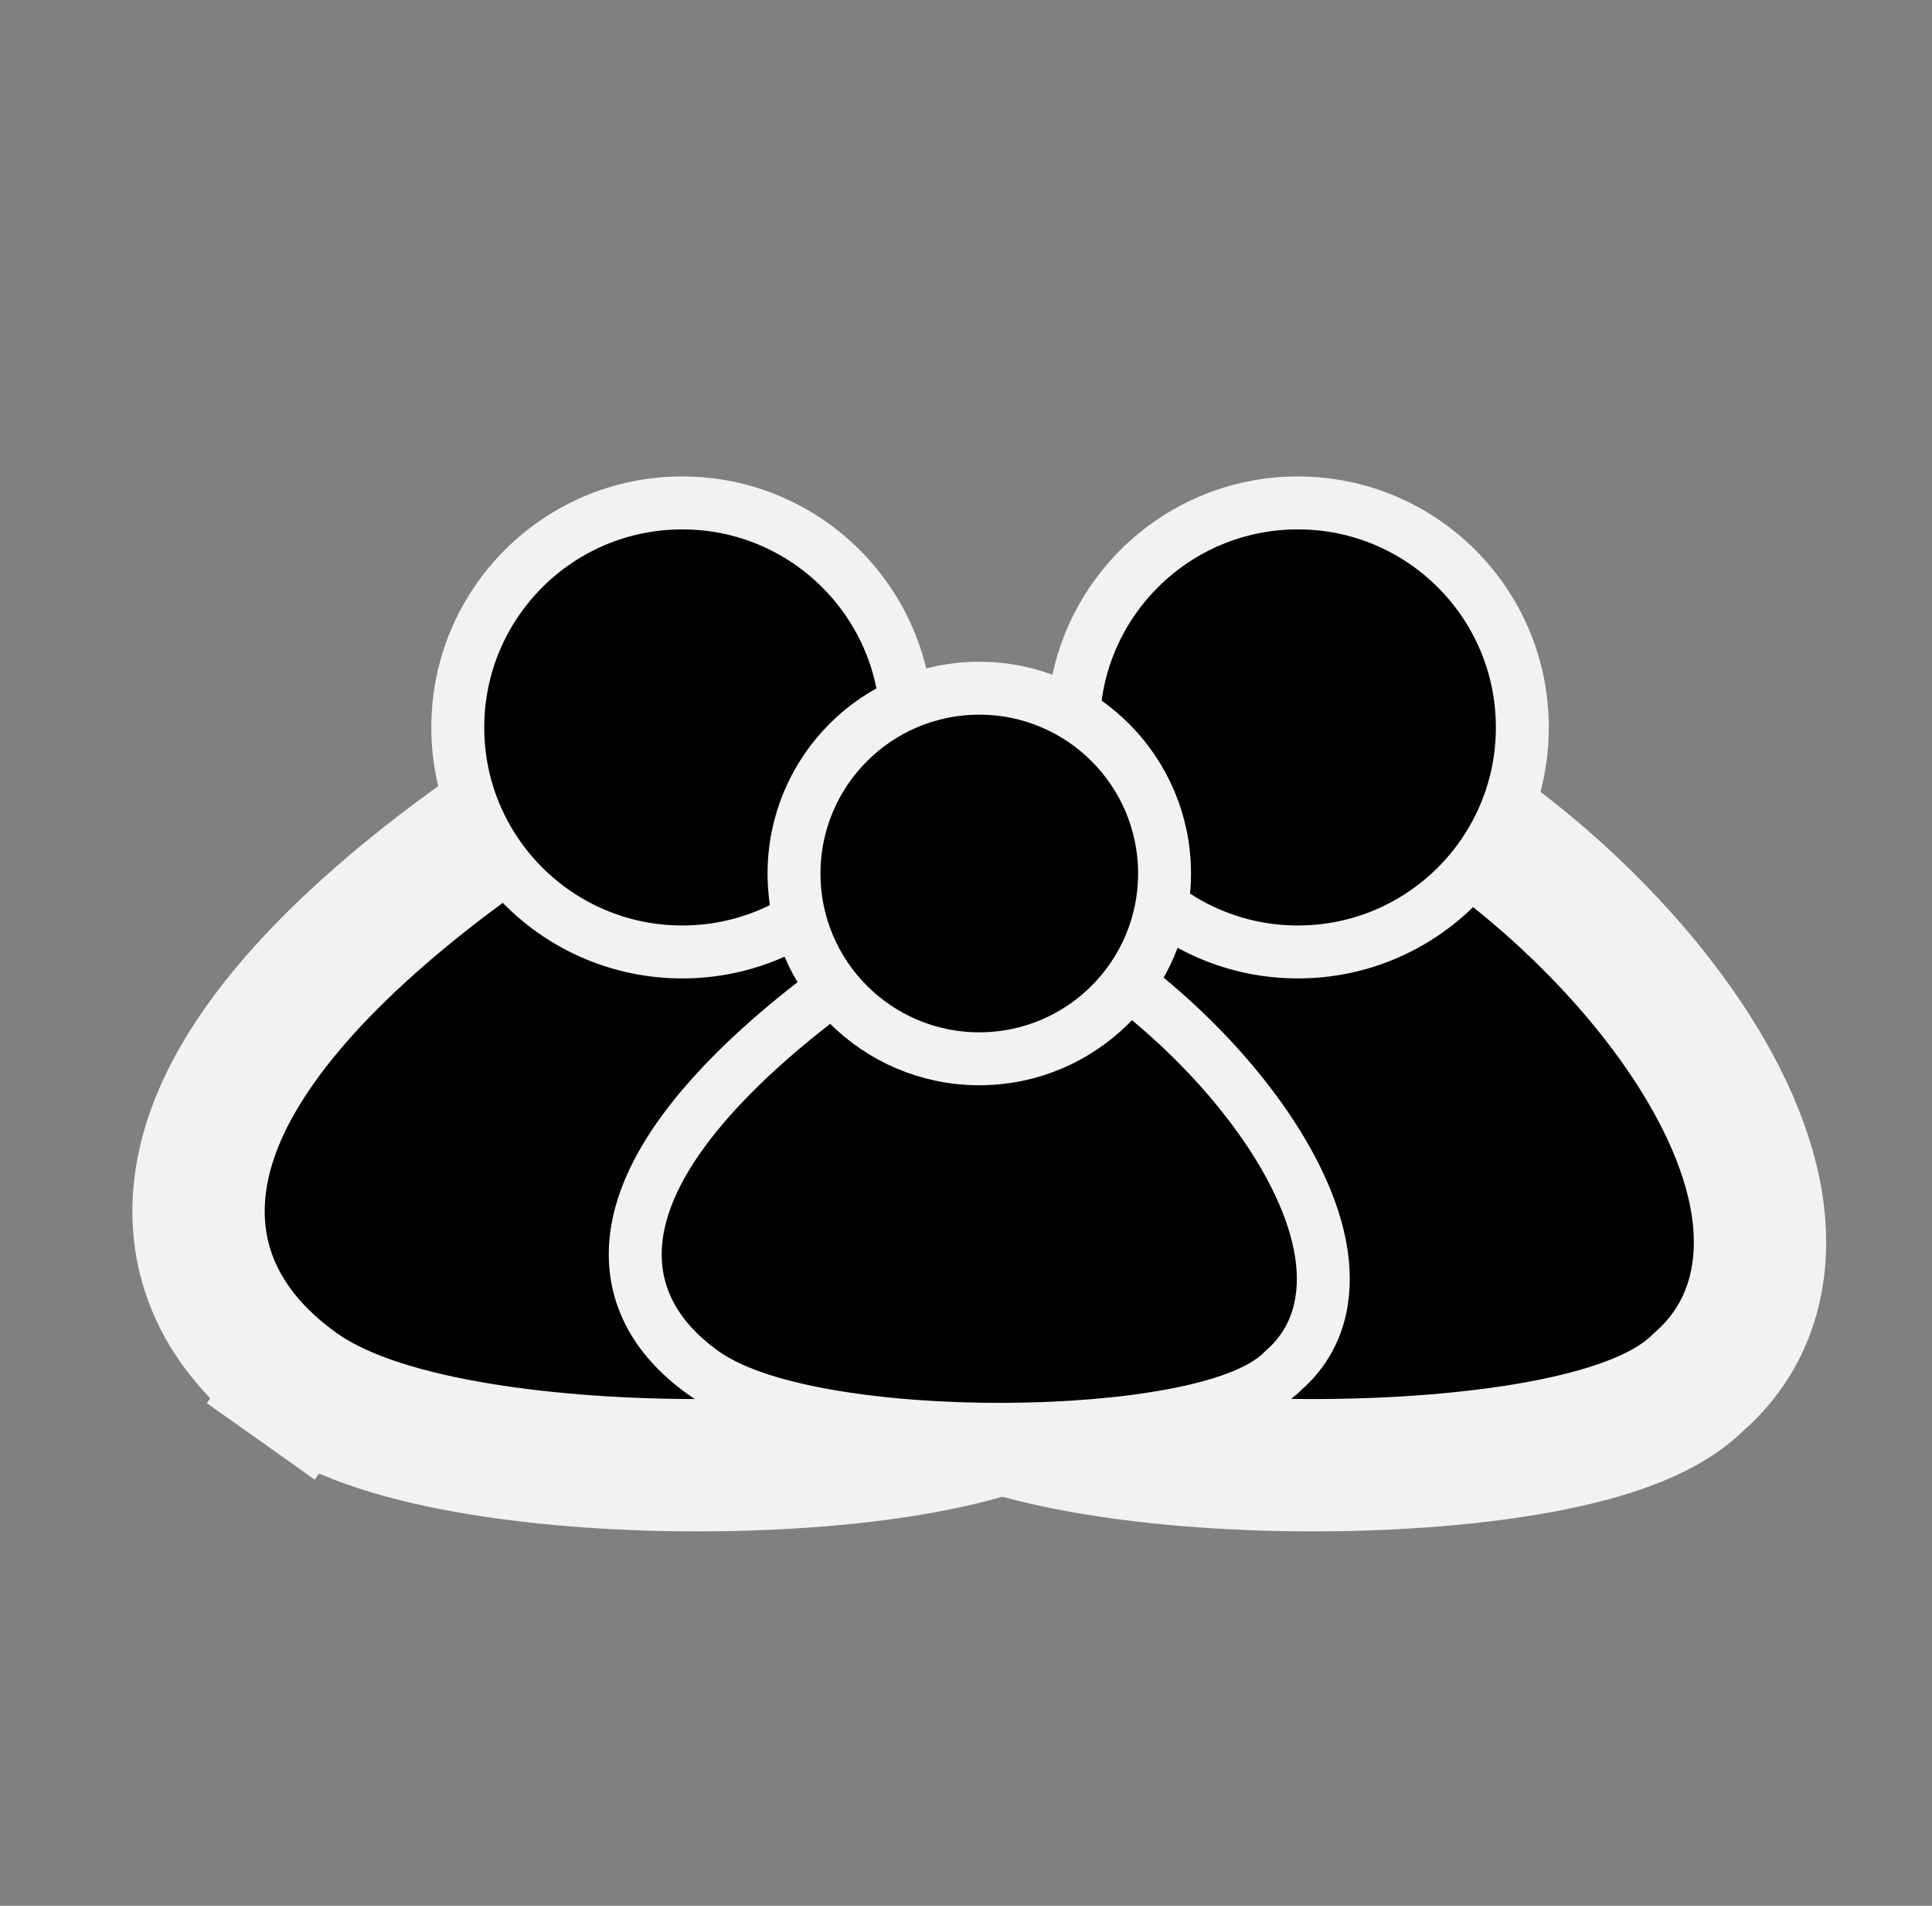 <svg width="73" height="72" viewBox="0 0 73 72" fill="none" xmlns="http://www.w3.org/2000/svg">
<rect x="0" y="0" width="73" height="72" fill="#808080" stroke="none"/>
<path d="M26.206 27.754L25.119 27.331L24.097 27.893C20.121 30.076 14.55 33.812 11.028 37.933C9.288 39.969 7.782 42.403 7.537 45.021C7.266 47.906 8.564 50.476 11.298 52.416L12.744 50.377L11.298 52.416C12.995 53.62 15.549 54.315 18.085 54.735C20.727 55.172 23.748 55.37 26.678 55.354C29.604 55.339 32.522 55.11 34.951 54.66C36.164 54.435 37.312 54.144 38.302 53.77C39.197 53.433 40.183 52.947 40.932 52.202C43.012 50.381 43.505 47.857 43.123 45.468C42.748 43.126 41.532 40.721 39.952 38.529C36.787 34.139 31.613 29.857 26.206 27.754Z" fill="black" stroke="#F2F2F2" stroke-width="5"/>
<path d="M49.466 27.754L48.379 27.331L47.357 27.893C43.38 30.076 37.81 33.812 34.288 37.933C32.547 39.969 31.042 42.403 30.797 45.021C30.526 47.906 31.824 50.476 34.557 52.416L36.004 50.377L34.557 52.416C36.255 53.62 38.809 54.315 41.345 54.735C43.986 55.172 47.008 55.37 49.938 55.354C52.864 55.339 55.782 55.11 58.211 54.66C59.423 54.435 60.572 54.144 61.562 53.77C62.457 53.433 63.443 52.947 64.192 52.202C66.272 50.381 66.765 47.857 66.382 45.468C66.008 43.126 64.792 40.721 63.212 38.529C60.047 34.139 54.872 29.857 49.466 27.754Z" fill="black" stroke="#F2F2F2" stroke-width="5"/>
<path d="M37.312 34.07L36.872 33.897L36.46 34.126C33.397 35.829 29.163 38.715 26.523 41.843C25.21 43.398 24.188 45.132 24.025 46.9C23.852 48.771 24.655 50.485 26.559 51.853C27.698 52.671 29.509 53.195 31.466 53.522C33.465 53.857 35.77 54.011 38.016 53.999C40.261 53.987 42.481 53.809 44.309 53.466C45.222 53.295 46.06 53.078 46.764 52.809C47.427 52.556 48.059 52.223 48.504 51.766C49.835 50.601 50.182 48.974 49.92 47.316C49.661 45.674 48.802 43.917 47.616 42.252C45.243 38.919 41.346 35.658 37.312 34.07Z" fill="black" stroke="#F2F2F2" stroke-width="2"/>
<circle cx="25.779" cy="27.482" r="8.482" fill="black" stroke="#F2F2F2" stroke-width="2"/>
<circle cx="49.039" cy="27.482" r="8.482" fill="black" stroke="#F2F2F2" stroke-width="2"/>
<circle cx="37.002" cy="33" r="7" fill="black" stroke="#F2F2F2" stroke-width="2"/>
</svg>
